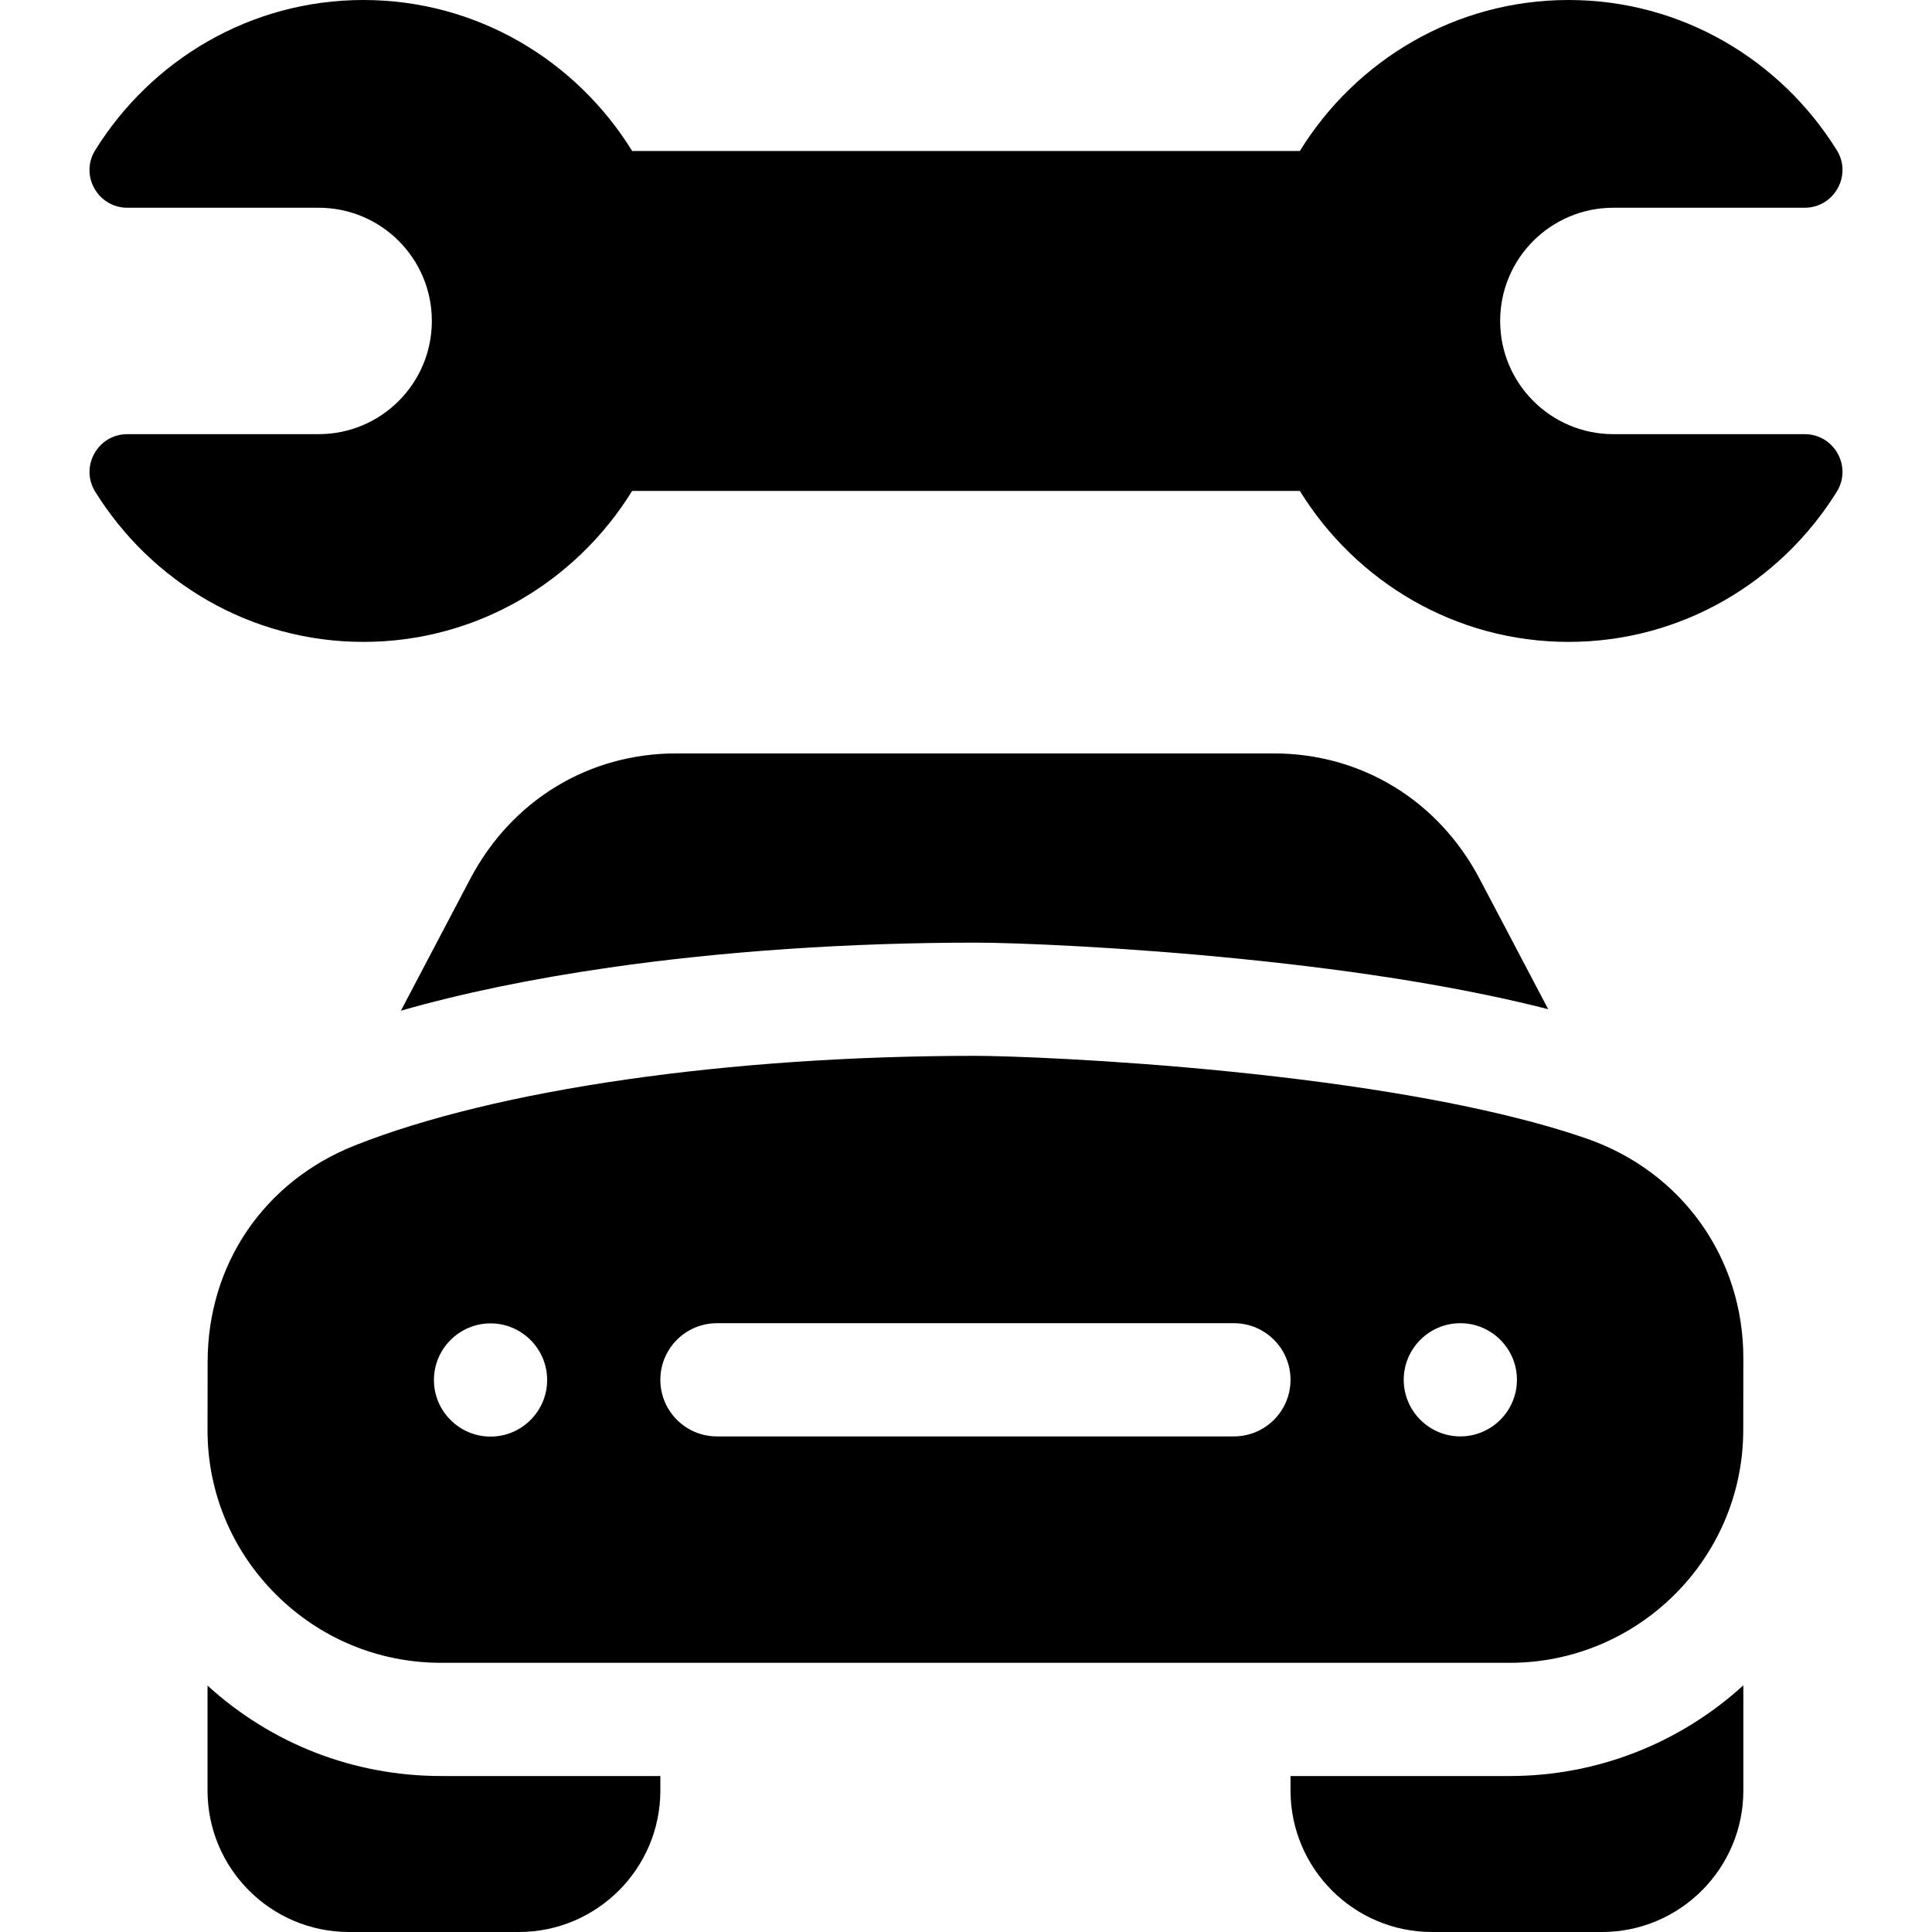 <?xml version="1.0" encoding="iso-8859-1"?>
<!-- Generator: Adobe Illustrator 21.0.0, SVG Export Plug-In . SVG Version: 6.00 Build 0)  -->
<svg xmlns="http://www.w3.org/2000/svg" xmlns:xlink="http://www.w3.org/1999/xlink" version="1.1" id="Capa_1" x="0px" y="0px" viewBox="0 0 511.99 511.99" style="enable-background:new 0 0 511.99 511.99;" xml:space="preserve" width="512" height="512">
<g>
	<path d="M478.239,115.053h-50.69c-16.569,0-30-13.431-30-30v0c0-16.569,13.431-30,30-30h50.69c7.82,0,12.654-8.597,8.527-15.24   C471.91,15.896,445.629,0,415.674,0c-30.035,0-56.371,15.988-71.209,40.011H167.525C152.687,15.988,126.351,0,96.316,0   C66.361,0,40.081,15.896,25.224,39.813c-4.127,6.643,0.707,15.24,8.527,15.24h50.69c16.569,0,30,13.431,30,30v0   c0,16.568-13.431,30-30,30h-50.69c-7.82,0-12.653,8.597-8.527,15.24c14.857,23.916,41.137,39.813,71.092,39.813   c30.035,0,56.371-15.989,71.209-40.011h176.939c14.838,24.023,41.174,40.011,71.209,40.011c29.955,0,56.235-15.896,71.092-39.813   C490.893,123.65,486.059,115.053,478.239,115.053z"/>
	<path d="M55.023,360.826l-0.027,18.096c-0.024,16.393,6.379,31.847,18.031,43.517c11.731,11.748,27.319,18.218,43.895,18.218   h283.12c34.096,0,61.876-27.645,61.926-61.625l0.028-19.04c0.039-26.652-16.294-49.532-41.61-58.289   c-52.309-18.092-145.643-21.898-161.852-21.898c-65.514,0-127.006,8.875-164.491,23.739   C70.013,313.072,55.062,335.021,55.023,360.826z M386.996,350.656c8.262,0,15,6.738,15,15c0,8.262-6.738,15-15,15   c-8.262,0-15-6.738-15-15C371.996,357.395,378.734,350.656,386.996,350.656z M189.995,350.656h137c8.284,0,15,6.716,15,15   s-6.716,15-15,15h-137c-8.284,0-15-6.716-15-15S181.711,350.656,189.995,350.656z M129.996,350.705c8.262,0,15,6.738,15,15   c0,8.262-6.738,15-15,15c-8.262,0-15-6.738-15-15C114.996,357.444,121.734,350.705,129.996,350.705z"/>
	<path d="M328.929,254.121c32.168,3.24,59.418,7.707,81.354,13.321c-9.991-18.986-18.152-34.498-18.152-34.498   c-10.962-20.843-31.379-33.287-54.616-33.287H179.213c-23.221,0-43.631,12.431-54.598,33.251   c-2.331,4.426-9.808,18.641-18.373,34.929c16.178-4.626,34.654-8.457,55.251-11.429c29.932-4.32,63.488-6.603,97.042-6.603   C269.185,249.805,297.715,250.977,328.929,254.121z"/>
	<path d="M54.996,446.686v27.82c0,20.668,16.815,37.483,37.483,37.483h45.034c20.668,0,37.483-16.815,37.483-37.483v-3.85h-58.074   C93.802,470.657,71.983,462.175,54.996,446.686z"/>
	<path d="M341.996,470.657v3.85c0,20.668,16.815,37.483,37.483,37.483h45.034c20.668,0,37.483-16.815,37.483-37.483v-27.885   c-16.358,14.919-38.115,24.035-61.954,24.035H341.996z"/>
</g>















</svg>
